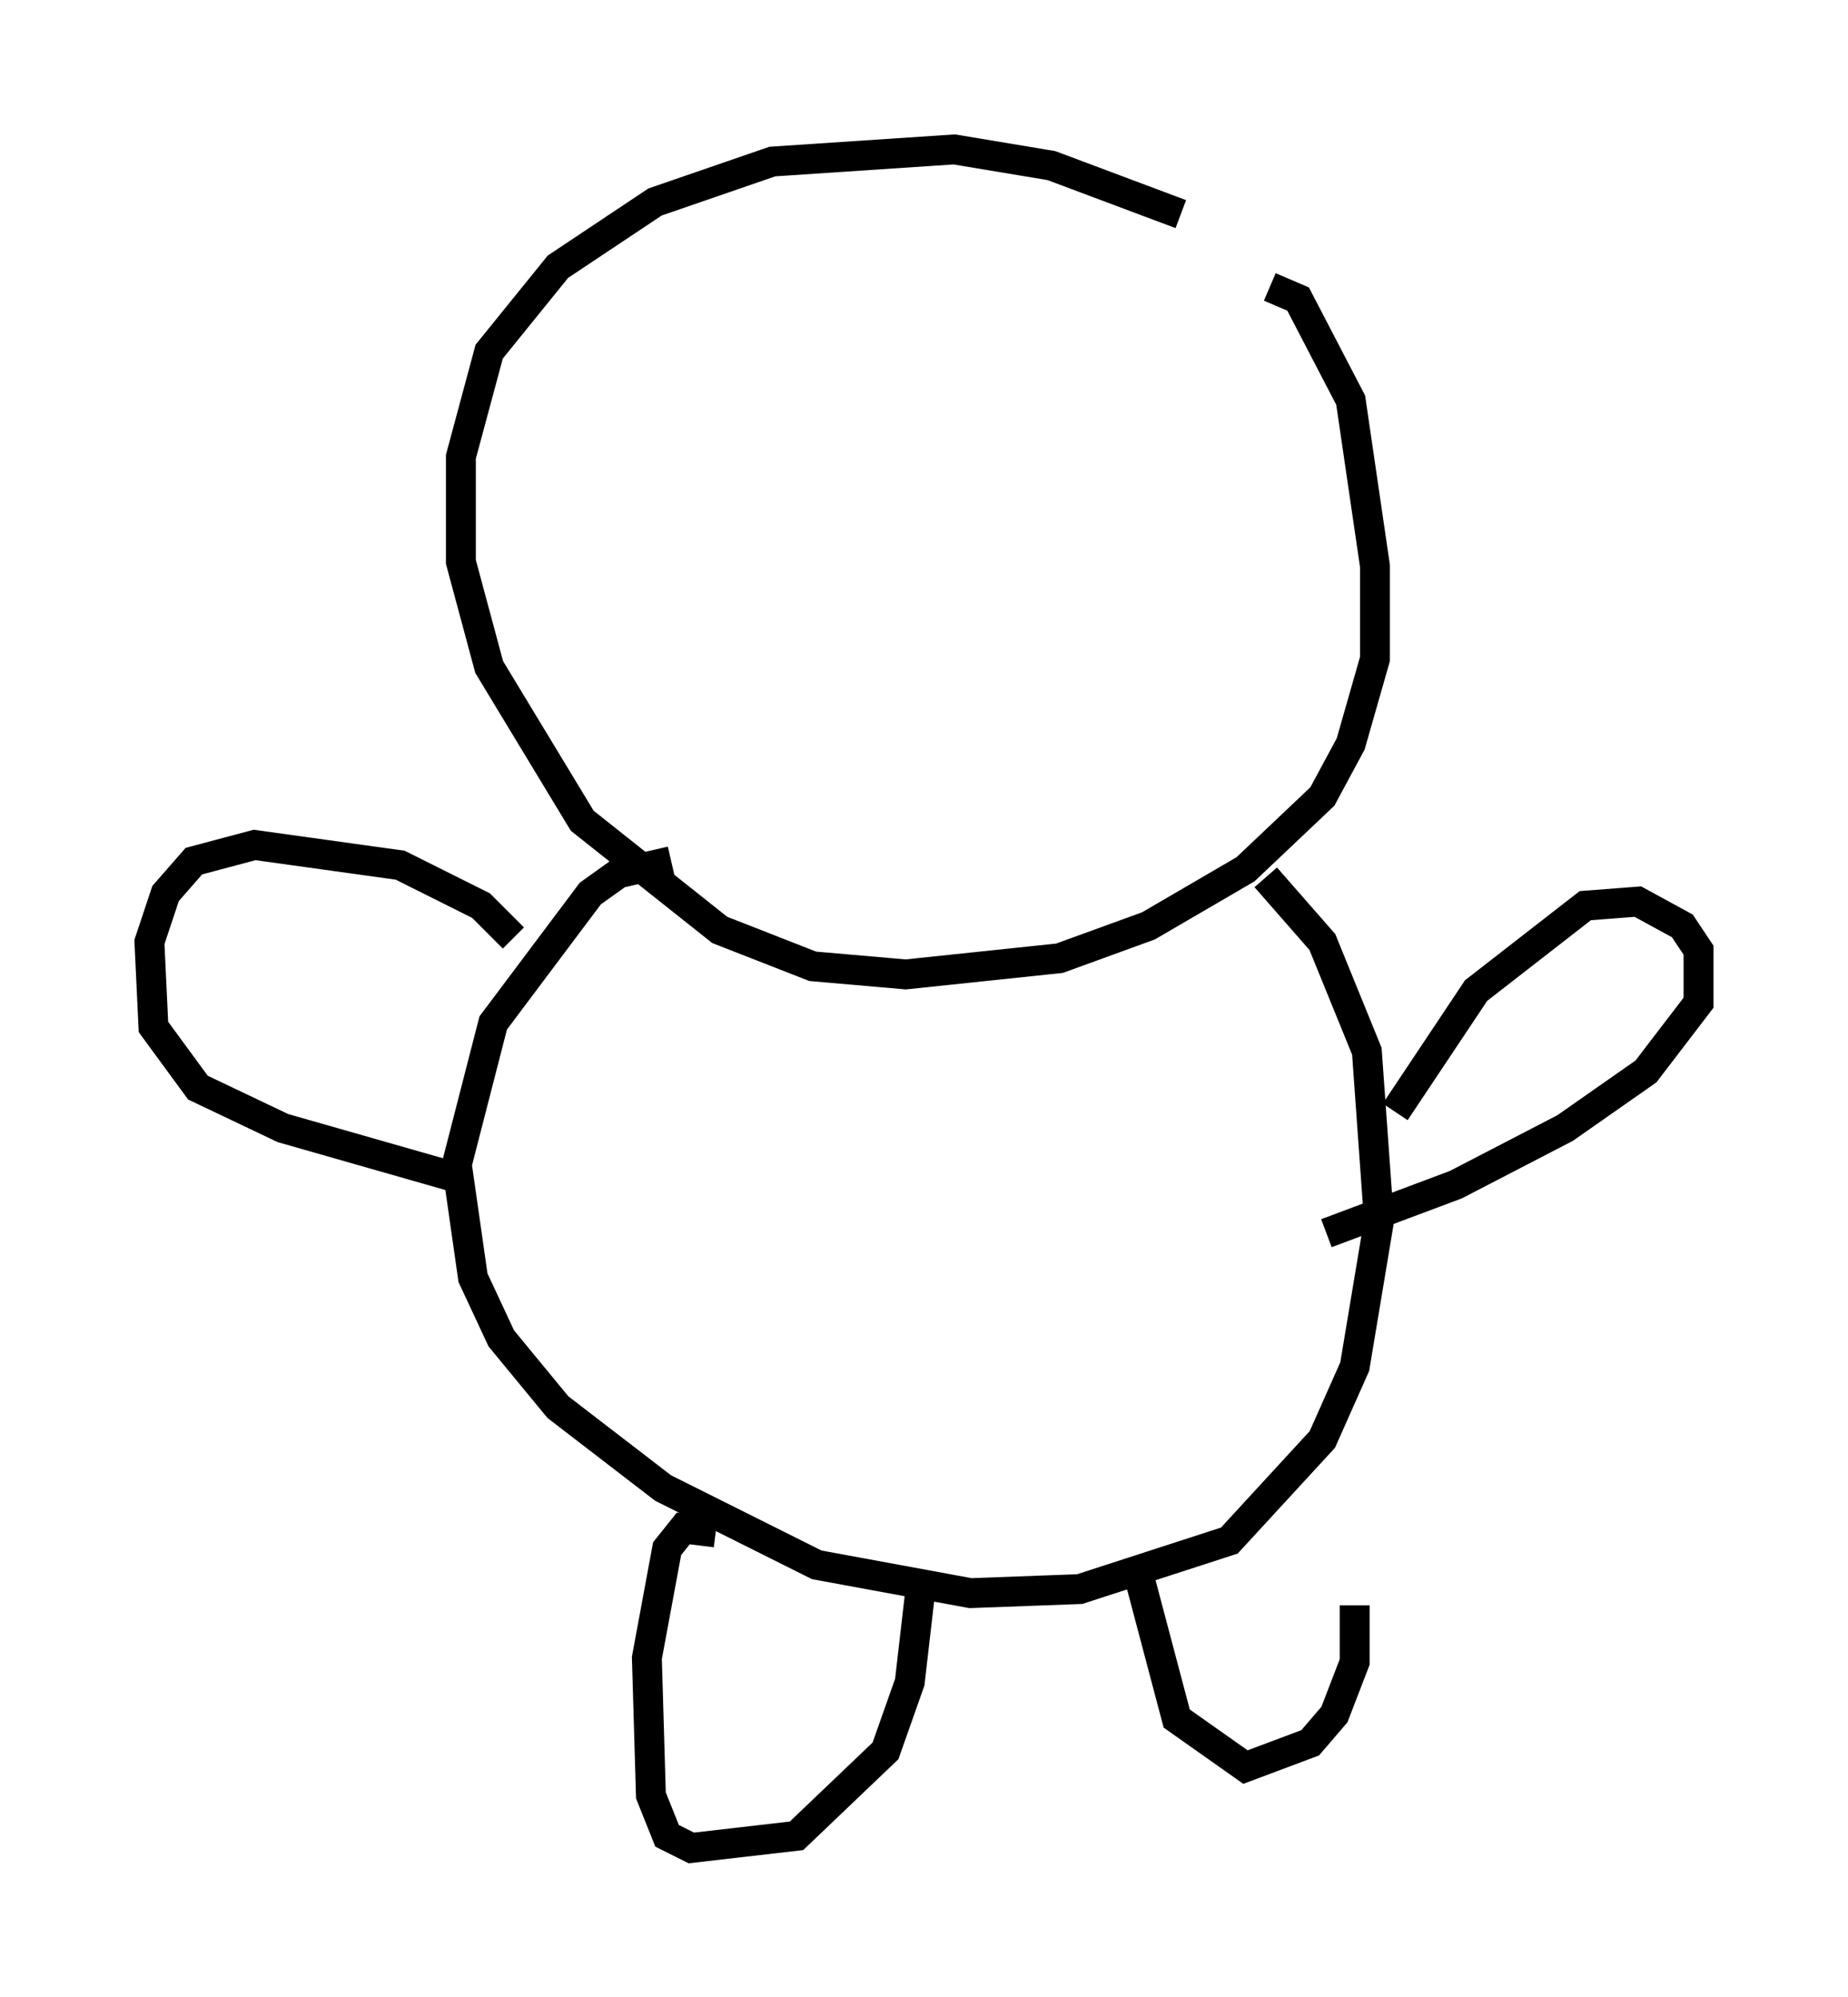 <?xml version="1.0" encoding="utf-8" ?>
<svg baseProfile="full" height="66.833" version="1.1" width="61.826" xmlns="http://www.w3.org/2000/svg" xmlns:ev="http://www.w3.org/2001/xml-events" xmlns:xlink="http://www.w3.org/1999/xlink"><defs /><rect fill="white" height="66.833" width="61.826" x="0" y="0" /><path d="M42.347, 9.465 m-2.842, -2.3 l-4.33, -1.624 -3.248, -0.541 l-6.089, 0.406 -3.924, 1.353 l-3.248, 2.165 -2.3, 2.842 l-0.947, 3.518 0.0, 3.518 l0.947, 3.518 3.112, 5.142 l4.601, 3.654 3.112, 1.218 l3.112, 0.271 5.142, -0.541 l2.977, -1.083 3.248, -1.894 l2.571, -2.436 0.947, -1.759 l0.812, -2.842 0.0, -3.112 l-0.812, -5.548 -1.759, -3.383 l-0.947, -0.406 m-20.027, 19.215 l-1.759, 0.406 -0.947, 0.677 l-3.248, 4.33 -1.218, 4.736 l0.541, 3.789 0.947, 2.03 l1.894, 2.3 3.518, 2.706 l5.142, 2.571 5.142, 0.947 l3.654, -0.135 5.007, -1.624 l3.112, -3.383 1.083, -2.436 l0.812, -4.871 -0.406, -5.683 l-1.488, -3.654 -1.894, -2.165 m4.33, 7.848 l2.706, -4.059 3.654, -2.842 l1.759, -0.135 1.488, 0.812 l0.541, 0.812 0.0, 1.759 l-1.759, 2.3 -2.706, 1.894 l-3.654, 1.894 -4.33, 1.624 m-27.199, -9.878 l-1.083, -1.083 -2.706, -1.353 l-4.871, -0.677 -2.03, 0.541 l-0.947, 1.083 -0.541, 1.624 l0.135, 2.842 1.488, 2.03 l2.842, 1.353 5.683, 1.624 m8.796, 11.908 l-1.083, -0.135 -0.541, 0.677 l-0.677, 3.654 0.135, 4.601 l0.541, 1.353 0.812, 0.406 l3.518, -0.406 2.977, -2.842 l0.812, -2.3 0.406, -3.518 m7.307, 0.135 l1.218, 4.601 2.3, 1.624 l2.165, -0.812 0.812, -0.947 l0.677, -1.759 0.0, -1.894 " fill="none" stroke="black" stroke-width="1" /></svg>